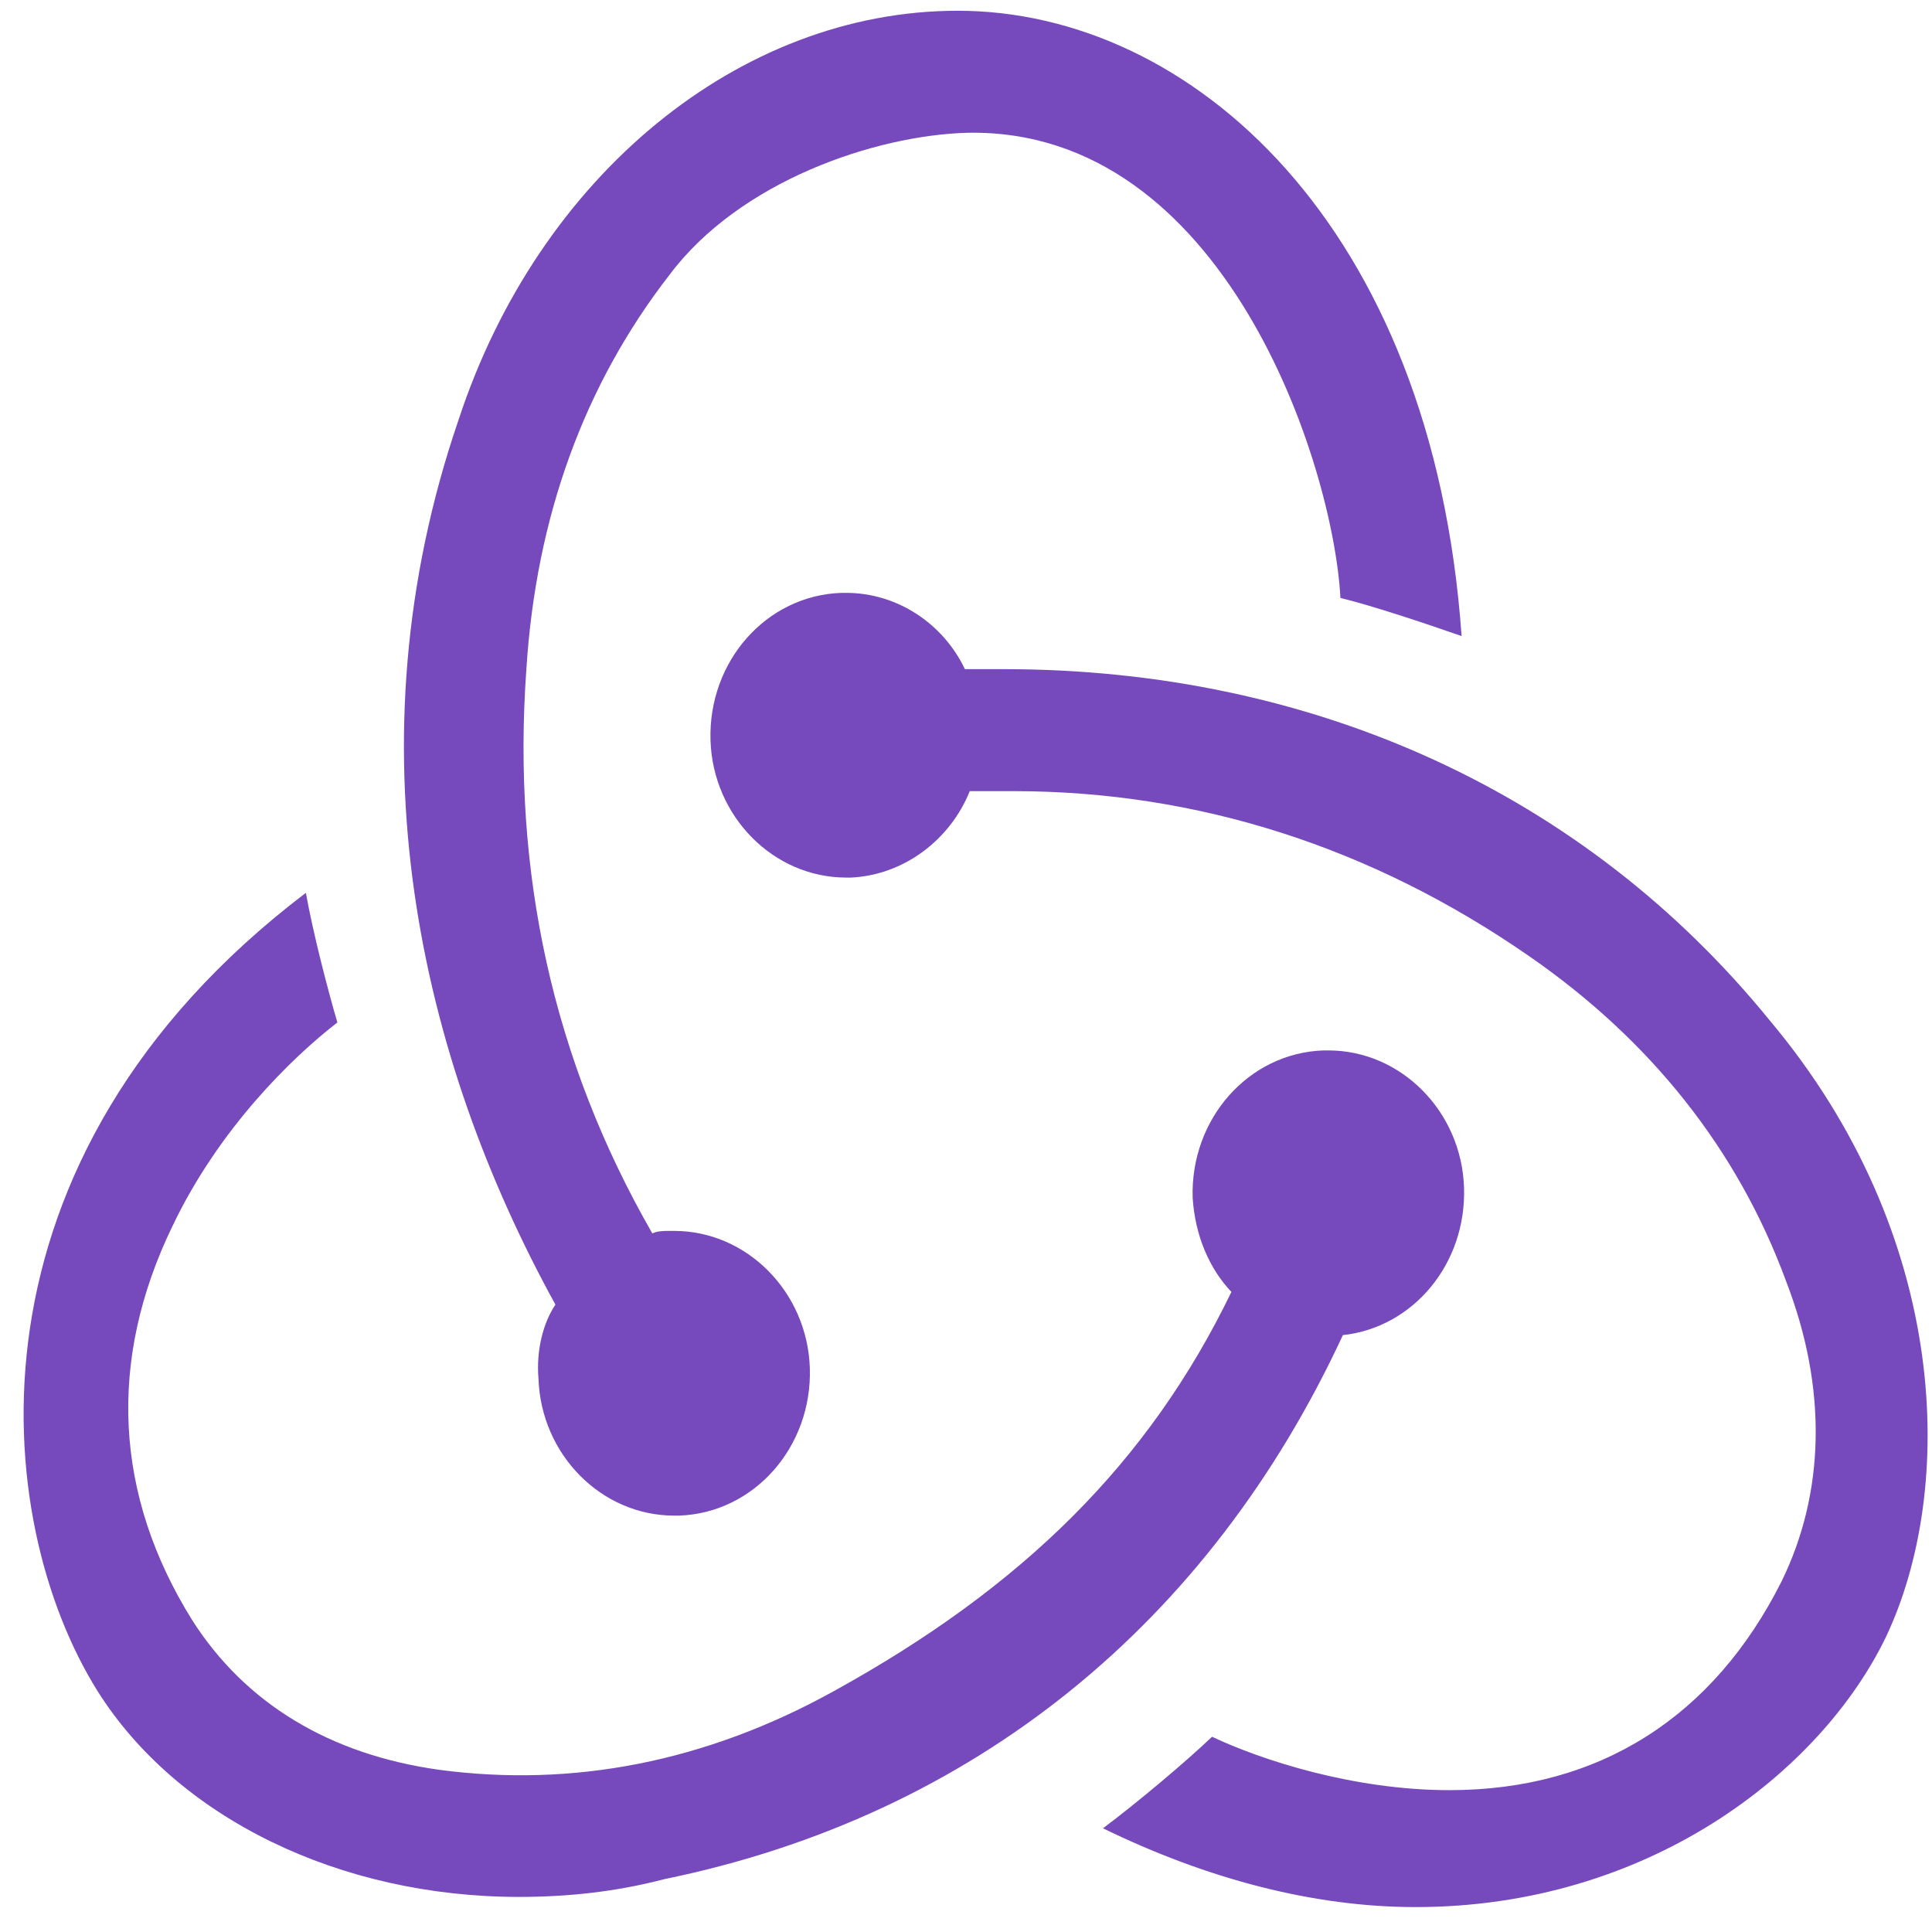 <svg width="69" height="69" viewBox="0 0 69 69" fill="none" xmlns="http://www.w3.org/2000/svg">
<g clip-path="url(#clip0_160_8634)">
<path d="M47.96 47.683C50.469 47.411 52.373 45.141 52.287 42.417C52.2 39.694 50.037 37.515 47.441 37.515H47.268C44.585 37.606 42.508 39.966 42.595 42.781C42.682 44.142 43.201 45.323 43.979 46.14C41.037 52.222 36.538 56.671 29.788 60.393C25.202 62.935 20.443 63.843 15.684 63.207C11.789 62.663 8.761 60.847 6.857 57.851C4.088 53.403 3.828 48.591 6.165 43.779C7.809 40.33 10.405 37.788 12.049 36.517C11.703 35.336 11.184 33.339 10.924 31.887C-1.623 41.419 -0.325 54.31 3.482 60.393C6.338 64.932 12.136 67.747 18.539 67.747C20.27 67.747 22 67.565 23.731 67.111C34.807 64.841 43.201 57.942 47.96 47.683ZM63.19 36.426C56.613 28.346 46.922 23.898 35.846 23.898H34.461C33.682 22.264 32.038 21.174 30.221 21.174H30.048C27.365 21.265 25.289 23.625 25.375 26.44C25.462 29.163 27.625 31.342 30.221 31.342H30.394C32.297 31.251 33.942 29.98 34.634 28.255H36.192C42.768 28.255 48.998 30.252 54.623 34.156C58.95 37.152 62.065 41.056 63.796 45.777C65.267 49.59 65.18 53.312 63.622 56.489C61.2 61.301 57.133 63.934 51.768 63.934C48.306 63.934 45.018 62.844 43.287 62.027C42.336 62.935 40.605 64.387 39.393 65.296C43.114 67.111 46.922 68.11 50.556 68.11C58.863 68.11 65.007 63.298 67.344 58.486C69.853 53.221 69.68 44.142 63.19 36.426ZM19.231 49.226C19.318 51.95 21.481 54.129 24.077 54.129H24.25C26.933 54.038 29.009 51.677 28.923 48.863C28.836 46.139 26.673 43.961 24.077 43.961H23.904C23.731 43.961 23.471 43.961 23.298 44.051C19.75 37.878 18.279 31.16 18.799 23.897C19.145 18.45 20.875 13.729 23.904 9.825C26.413 6.466 31.259 4.832 34.548 4.742C43.72 4.56 47.614 16.544 47.873 21.355C48.998 21.628 50.902 22.263 52.2 22.717C51.162 8.01 42.508 0.384 34.202 0.384C26.413 0.384 19.231 6.285 16.375 15.001C12.395 26.621 14.991 37.788 19.837 46.594C19.404 47.229 19.145 48.227 19.231 49.226Z" fill="#764ABC"/>
</g>
<defs>
<clipPath id="clip0_160_8634">
<rect width="68" height="68" fill="white" transform="translate(0.843 0.382)"/>
</clipPath>
</defs>
</svg>
